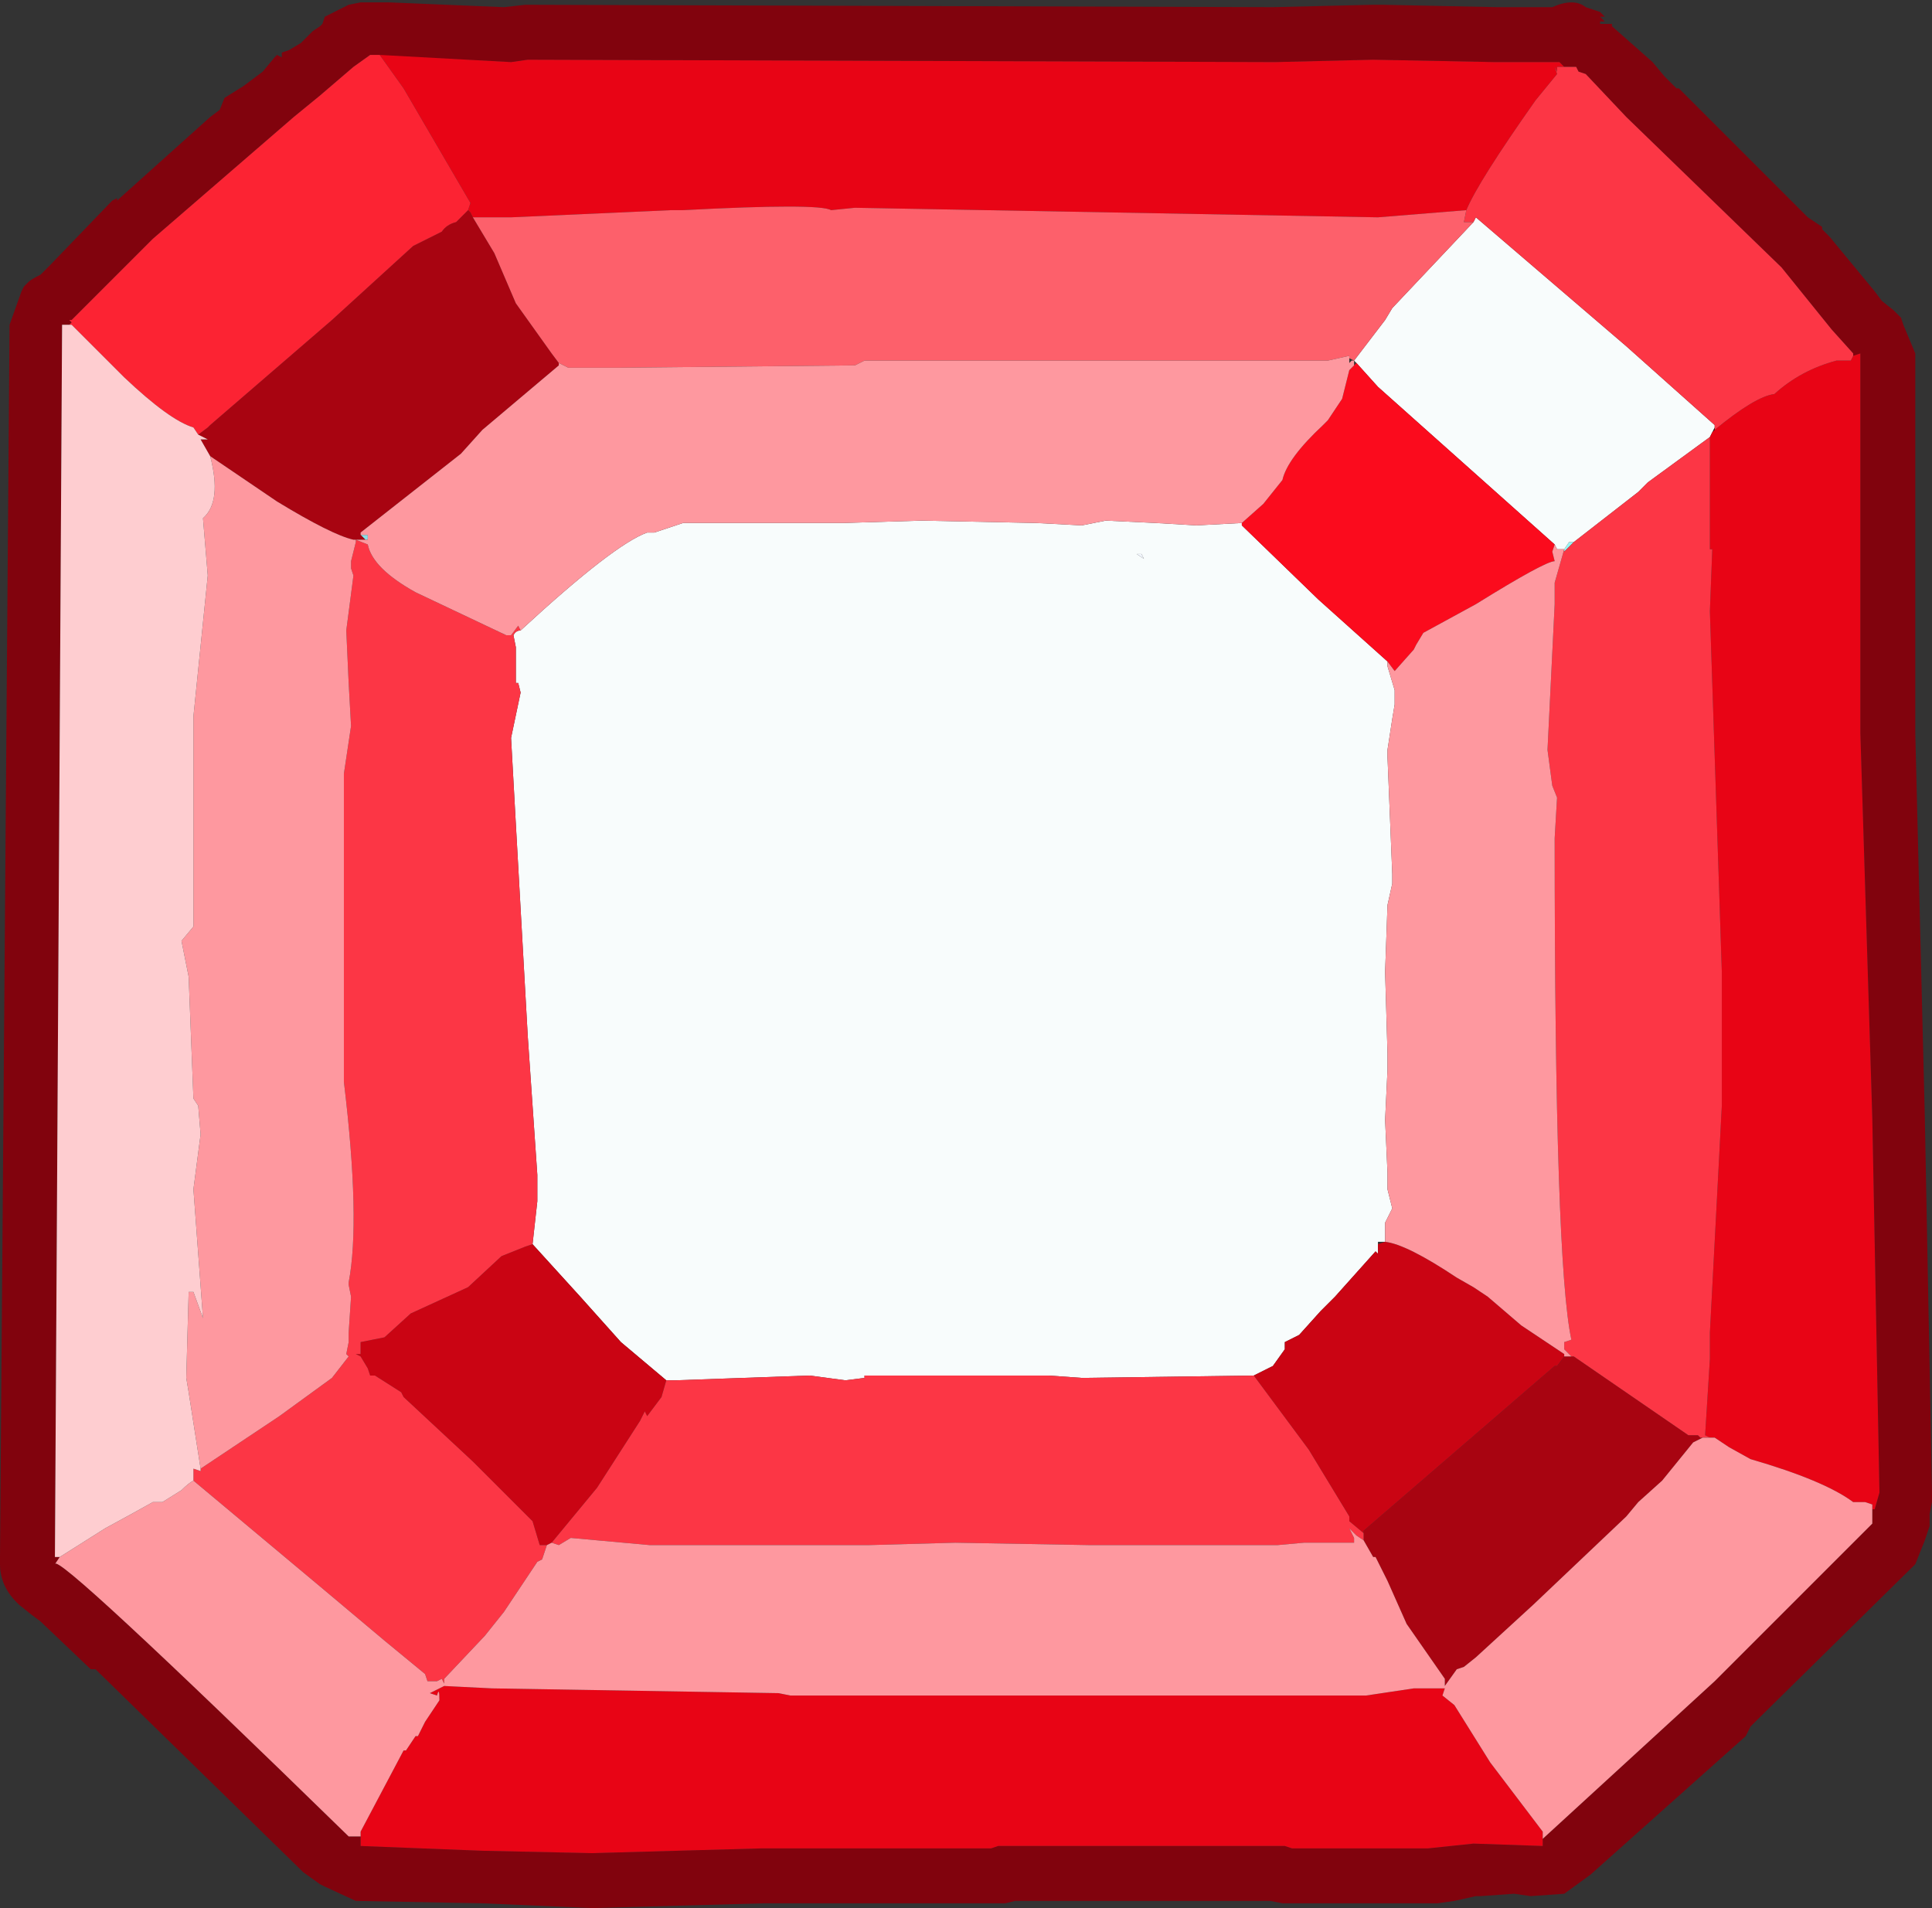 <?xml version="1.0" encoding="UTF-8" standalone="no"?>
<svg xmlns:ffdec="https://www.free-decompiler.com/flash" xmlns:xlink="http://www.w3.org/1999/xlink" ffdec:objectType="shape" height="39.95px" width="40.45px" xmlns="http://www.w3.org/2000/svg">
  <rect width="100%" height="100%" fill="#333333" stroke="none"/>
  <g transform="matrix(1.0, 0.0, 0.0, 1.0, -4.0, -4.2)">
    <path d="M42.3 9.15 L43.25 10.3 43.4 10.5 43.65 10.7 43.8 10.85 43.85 11.0 44.1 11.6 44.1 15.8 44.1 19.5 44.1 19.55 44.3 27.6 44.45 35.45 44.45 35.65 44.4 35.9 44.4 36.15 44.3 36.45 44.1 36.95 40.8 40.2 40.65 40.35 40.55 40.55 37.3 43.45 36.75 43.85 36.05 43.9 35.7 43.85 35.0 43.9 34.9 43.9 34.45 44.0 34.1 44.05 33.9 44.05 31.05 44.05 30.85 44.05 30.6 44.0 25.25 44.0 25.05 44.05 24.75 44.05 20.0 44.05 16.4 44.15 14.1 44.05 11.45 44.0 10.8 43.7 10.7 43.65 10.35 43.4 6.0 39.15 5.9 39.15 4.85 38.15 4.65 38.0 4.4 37.8 4.35 37.75 Q4.0 37.4 4.0 36.95 L4.0 36.8 4.2 11.0 4.45 10.3 4.5 10.2 4.6 10.1 Q4.65 10.05 4.85 9.95 L5.05 9.75 6.35 8.4 6.45 8.35 6.45 8.4 8.4 6.65 8.6 6.5 8.7 6.25 9.1 6.0 9.3 5.85 9.5 5.7 9.75 5.4 9.8 5.35 9.9 5.4 9.9 5.3 10.05 5.25 10.3 5.1 10.55 4.85 10.7 4.75 10.75 4.7 10.8 4.55 11.1 4.4 11.3 4.3 11.55 4.25 11.85 4.25 12.15 4.25 14.55 4.35 15.0 4.3 30.65 4.35 32.75 4.3 32.95 4.3 35.35 4.35 35.45 4.35 36.5 4.35 Q36.95 4.15 37.2 4.35 L37.5 4.45 37.6 4.55 37.5 4.55 37.6 4.65 37.5 4.65 37.5 4.7 37.65 4.7 37.75 4.7 37.75 4.75 38.6 5.5 38.85 5.8 39.1 6.05 39.15 6.05 41.85 8.75 42.15 8.95 42.15 9.0 42.3 9.15 M42.8 11.65 L42.8 11.6 42.35 11.1 41.3 9.8 38.05 6.65 37.2 5.75 37.05 5.7 37.0 5.6 36.75 5.6 36.65 5.5 36.55 5.5 35.3 5.5 32.75 5.45 30.7 5.5 15.05 5.45 14.7 5.5 11.75 5.35 11.4 5.6 10.7 6.2 10.15 6.65 7.2 9.2 5.5 10.9 5.45 10.9 5.5 10.95 5.45 11.0 5.3 11.0 5.15 36.8 5.25 36.8 5.15 36.95 Q5.15 36.65 11.3 42.65 L11.55 42.65 11.55 42.85 14.1 42.95 16.4 43.0 19.95 42.9 24.75 42.9 24.9 42.85 30.9 42.85 31.05 42.9 33.9 42.9 34.85 42.8 36.3 42.85 36.3 42.7 39.9 39.4 43.2 36.1 43.2 36.05 43.2 35.9 43.2 35.8 43.25 35.8 43.35 35.45 43.2 27.6 42.95 19.55 42.95 15.7 42.95 11.6 42.8 11.65" fill="#81030d" fill-rule="evenodd" stroke="none"/>
    <path d="M39.9 13.2 L39.85 13.25 39.9 13.15 39.9 13.2" fill="#000000" fill-rule="evenodd" stroke="none"/>
    <path d="M36.75 15.7 L36.85 15.55 36.95 15.55 36.75 15.75 36.75 15.7" fill="#9af4f4" fill-rule="evenodd" stroke="none"/>
    <path d="M39.85 13.25 L39.8 13.35 38.5 14.3 38.3 14.5 36.95 15.55 36.85 15.55 36.75 15.7 36.6 15.7 36.55 15.6 32.85 12.3 32.4 11.8 32.35 11.75 33.0 10.9 33.15 10.65 34.85 8.85 34.9 8.75 38.05 11.45 39.9 13.1 39.9 13.15 39.85 13.25 M14.9 17.4 Q16.85 15.6 17.55 15.35 L17.7 15.35 18.3 15.15 21.65 15.15 23.3 15.1 25.7 15.15 26.65 15.2 27.15 15.1 28.2 15.15 29.05 15.2 30.0 15.15 30.0 15.2 31.6 16.75 33.05 18.05 33.05 18.15 33.2 18.65 33.2 18.95 33.15 19.25 33.05 19.9 33.05 20.05 33.15 22.5 33.15 22.7 33.05 23.15 33.0 24.55 33.05 26.25 33.05 26.6 33.0 27.65 33.05 28.75 33.05 29.1 33.15 29.5 33.0 29.8 33.0 30.2 32.85 30.2 32.85 30.25 32.85 30.45 32.8 30.4 31.95 31.35 31.65 31.65 31.2 32.15 30.9 32.3 30.9 32.35 30.9 32.45 30.65 32.8 30.25 33.0 26.65 33.05 25.95 33.0 22.1 33.0 22.1 33.05 21.7 33.1 20.95 33.0 18.15 33.1 17.95 33.1 17.0 32.3 16.15 31.35 15.15 30.25 15.25 29.35 15.25 29.15 15.25 28.8 15.05 25.9 14.8 21.45 14.7 19.65 14.9 18.7 14.85 18.5 14.8 18.5 14.8 17.75 14.75 17.5 Q14.8 17.4 14.9 17.4 M27.95 15.9 L27.9 15.8 27.8 15.8 27.95 15.9" fill="#f8fcfc" fill-rule="evenodd" stroke="none"/>
    <path d="M27.95 15.9 L27.8 15.8 27.9 15.8 27.95 15.9" fill="#f2f6fd" fill-rule="evenodd" stroke="none"/>
    <path d="M11.55 15.4 L11.7 15.4 11.7 15.5 11.65 15.5 11.55 15.4" fill="#88dfe6" fill-rule="evenodd" stroke="none"/>
    <path d="M15.7 11.8 L15.7 11.85 14.1 13.2 13.65 13.7 11.55 15.35 11.55 15.4 11.65 15.5 11.45 15.5 11.4 15.5 Q10.95 15.4 9.8 14.7 L8.4 13.75 8.2 13.4 8.35 13.4 8.15 13.3 8.35 13.15 8.4 13.1 10.95 10.9 12.65 9.35 13.25 9.05 Q13.35 8.9 13.55 8.85 L13.8 8.6 13.85 8.65 13.9 8.75 14.35 9.5 14.8 10.55 15.55 11.6 15.7 11.8 M36.9 32.6 L36.95 32.6 39.35 34.25 39.55 34.25 39.6 34.3 39.65 34.3 39.45 34.4 38.8 35.2 38.3 35.65 38.05 35.95 36.1 37.8 34.9 38.9 34.65 39.1 34.5 39.15 34.25 39.5 34.25 39.35 33.45 38.2 33.05 37.3 32.8 36.8 32.75 36.8 32.55 36.45 32.55 36.3 32.55 36.25 36.55 32.8 36.6 32.8 36.75 32.6 36.9 32.6" fill="#a80411" fill-rule="evenodd" stroke="none"/>
    <path d="M33.0 30.2 Q33.45 30.25 34.5 30.95 L34.85 31.15 35.15 31.35 35.85 31.95 36.75 32.55 36.75 32.6 36.6 32.8 36.55 32.8 32.55 36.25 32.55 36.3 32.25 36.05 32.25 35.95 31.4 34.55 30.25 33.0 30.65 32.8 30.9 32.45 30.9 32.35 30.9 32.3 31.2 32.15 31.65 31.65 31.95 31.35 32.8 30.4 32.85 30.45 32.85 30.25 33.0 30.2 M15.45 36.55 L15.3 36.55 15.15 36.05 13.9 34.8 12.45 33.45 12.4 33.35 11.85 33.0 11.75 33.0 11.7 32.85 11.55 32.6 11.45 32.55 11.55 32.55 11.55 32.3 12.05 32.2 12.6 31.7 13.8 31.15 14.5 30.5 15.0 30.3 15.15 30.25 16.15 31.35 17.0 32.3 17.95 33.1 17.85 33.45 17.55 33.85 17.5 33.75 17.4 33.95 16.5 35.35 15.55 36.5 15.45 36.55" fill="#ca0413" fill-rule="evenodd" stroke="none"/>
    <path d="M42.8 11.65 L42.95 11.6 42.95 15.7 42.95 19.55 43.2 27.6 43.35 35.45 43.25 35.8 43.2 35.8 43.2 35.7 43.05 35.65 42.8 35.65 Q42.2 35.2 40.65 34.75 L40.2 34.5 39.9 34.3 39.8 34.3 39.7 34.25 39.8 32.65 39.8 32.1 40.05 27.35 40.05 24.55 39.8 17.0 39.85 15.7 39.8 15.7 39.8 13.35 39.85 13.25 39.9 13.2 Q40.75 12.5 41.15 12.45 41.7 11.95 42.45 11.75 L42.75 11.75 42.8 11.65 M36.3 42.7 L36.3 42.85 34.85 42.8 33.9 42.9 31.05 42.9 30.9 42.85 24.9 42.85 24.75 42.9 19.95 42.9 16.4 43.0 14.1 42.95 11.55 42.85 11.55 42.65 11.55 42.55 12.45 40.85 12.5 40.85 12.7 40.55 12.75 40.55 12.9 40.25 13.2 39.8 Q13.2 39.5 13.15 39.7 L13.0 39.65 13.3 39.5 14.3 39.55 20.3 39.65 20.55 39.7 24.95 39.7 32.6 39.7 33.6 39.55 34.05 39.55 34.2 39.55 34.25 39.55 34.2 39.7 34.45 39.9 35.2 41.1 36.3 42.55 36.3 42.65 36.3 42.7 M11.95 5.35 L14.7 5.5 15.05 5.45 30.7 5.5 32.75 5.45 35.3 5.5 36.55 5.5 36.65 5.5 36.75 5.6 36.6 5.6 36.6 5.7 36.55 5.6 36.6 5.75 36.15 6.3 Q34.95 8.0 34.7 8.6 L32.85 8.75 21.9 8.55 21.4 8.6 Q21.15 8.45 18.3 8.6 L18.05 8.6 14.7 8.75 13.9 8.75 13.85 8.65 13.8 8.6 13.85 8.45 12.45 6.05 11.95 5.35" fill="#e80415" fill-rule="evenodd" stroke="none"/>
    <path d="M30.0 15.15 L30.45 14.75 30.85 14.25 Q30.95 13.8 31.7 13.1 L31.8 13.0 32.1 12.55 32.25 11.95 32.35 11.85 32.4 11.8 32.85 12.3 36.55 15.6 36.5 15.75 36.55 15.95 Q36.35 15.95 34.9 16.85 L33.8 17.45 33.65 17.7 33.6 17.8 33.2 18.25 33.05 18.05 31.6 16.75 30.0 15.2 30.0 15.15" fill="#fb0b1d" fill-rule="evenodd" stroke="none"/>
    <path d="M36.75 5.6 L37.0 5.6 37.05 5.7 37.2 5.75 38.05 6.65 41.3 9.8 42.35 11.1 42.8 11.6 42.8 11.65 42.75 11.75 42.45 11.75 Q41.7 11.95 41.15 12.45 40.75 12.5 39.9 13.2 L39.9 13.15 39.9 13.1 38.05 11.45 34.9 8.75 34.85 8.85 34.65 8.85 34.7 8.6 Q34.95 8.0 36.15 6.3 L36.6 5.75 36.55 5.6 36.6 5.7 36.6 5.6 36.75 5.6 M39.8 13.35 L39.8 15.7 39.85 15.7 39.8 17.0 40.05 24.55 40.05 27.35 39.8 32.1 39.8 32.65 39.7 34.25 39.8 34.3 39.65 34.3 39.6 34.3 39.55 34.25 39.35 34.25 36.95 32.6 36.9 32.6 36.75 32.45 36.75 32.3 36.9 32.25 Q36.55 30.65 36.55 21.75 L36.6 20.9 36.5 20.65 36.4 19.9 36.55 16.85 36.55 16.4 36.75 15.7 36.75 15.75 36.95 15.55 38.3 14.5 38.5 14.3 39.8 13.35 M11.45 15.5 L11.7 15.6 Q11.8 16.1 12.7 16.6 L14.6 17.5 14.7 17.5 14.85 17.3 14.9 17.4 Q14.8 17.4 14.75 17.5 L14.8 17.75 14.8 18.5 14.85 18.5 14.9 18.7 14.7 19.65 14.8 21.45 15.05 25.9 15.25 28.8 15.25 29.15 15.25 29.35 15.15 30.25 15.0 30.3 14.5 30.5 13.8 31.15 12.6 31.7 12.05 32.2 11.55 32.3 11.55 32.55 11.45 32.55 11.55 32.6 11.7 32.85 11.75 33.0 11.85 33.0 12.4 33.35 12.45 33.45 13.9 34.8 15.15 36.05 15.3 36.55 15.45 36.55 15.35 36.85 15.25 36.9 14.55 37.95 14.15 38.45 13.3 39.35 13.3 39.45 13.25 39.35 13.15 39.4 12.95 39.4 12.9 39.25 12.05 38.55 10.8 37.5 8.05 35.2 8.05 34.95 8.2 35.0 8.2 34.95 9.85 33.85 10.95 33.05 11.3 32.6 11.25 32.55 11.3 32.3 11.3 32.15 11.3 32.1 11.35 31.35 11.3 31.1 11.3 31.05 Q11.55 29.75 11.2 26.85 L11.2 20.4 11.35 19.4 11.3 18.5 11.25 17.4 11.4 16.25 11.35 16.1 11.35 15.95 11.45 15.55 11.45 15.5 M17.95 33.1 L18.15 33.1 20.95 33.0 21.7 33.1 22.1 33.05 22.1 33.0 25.95 33.0 26.65 33.05 30.25 33.0 31.4 34.55 32.25 35.95 32.25 36.05 32.55 36.3 32.55 36.45 32.4 36.35 32.25 36.2 32.35 36.4 32.35 36.5 32.15 36.5 31.3 36.5 30.75 36.55 26.8 36.55 24.0 36.5 22.2 36.55 17.6 36.55 15.95 36.4 15.7 36.55 15.55 36.5 16.5 35.35 17.4 33.95 17.5 33.75 17.55 33.85 17.85 33.45 17.95 33.1" fill="#fc3645" fill-rule="evenodd" stroke="none"/>
    <path d="M5.45 11.0 L5.5 10.95 5.45 10.9 5.5 10.9 7.2 9.2 10.15 6.65 10.7 6.2 11.4 5.6 11.75 5.35 11.95 5.35 12.45 6.05 13.85 8.45 13.8 8.6 13.55 8.85 Q13.35 8.9 13.25 9.05 L12.65 9.35 10.95 10.9 8.4 13.1 8.35 13.15 8.15 13.3 8.05 13.15 Q7.55 13.0 6.6 12.1 L5.5 11.0 5.45 11.0" fill="#fc2333" fill-rule="evenodd" stroke="none"/>
    <path d="M34.7 8.6 L34.65 8.85 34.85 8.85 33.15 10.65 33.0 10.9 32.35 11.75 32.25 11.7 32.25 11.65 31.8 11.75 22.1 11.75 21.9 11.85 16.9 11.9 16.45 11.9 16.0 11.9 15.9 11.9 15.7 11.8 15.55 11.6 14.8 10.55 14.35 9.5 13.9 8.75 14.7 8.75 18.05 8.6 18.3 8.6 Q21.15 8.45 21.4 8.6 L21.9 8.55 32.85 8.75 34.7 8.6" fill="#fd606b" fill-rule="evenodd" stroke="none"/>
    <path d="M43.2 35.8 L43.2 35.9 43.2 36.05 43.2 36.1 39.9 39.4 36.3 42.7 36.3 42.65 36.3 42.55 35.2 41.1 34.45 39.9 34.2 39.7 34.25 39.55 34.2 39.55 34.05 39.55 33.6 39.55 32.6 39.7 24.95 39.7 20.55 39.7 20.3 39.65 14.3 39.55 13.3 39.5 13.0 39.65 13.15 39.7 Q13.2 39.5 13.2 39.8 L12.9 40.25 12.75 40.55 12.7 40.55 12.5 40.85 12.45 40.85 11.55 42.55 11.55 42.65 11.3 42.65 Q5.15 36.65 5.15 36.95 L5.25 36.8 6.2 36.2 6.75 35.9 7.2 35.65 7.4 35.65 7.8 35.4 Q7.95 35.25 8.05 35.2 L10.8 37.5 12.05 38.55 12.9 39.25 12.95 39.4 13.15 39.4 13.25 39.35 13.3 39.45 13.3 39.35 14.15 38.45 14.55 37.95 15.25 36.9 15.35 36.85 15.45 36.55 15.55 36.5 15.7 36.55 15.95 36.4 17.6 36.55 22.2 36.55 24.0 36.5 26.8 36.55 30.75 36.55 31.3 36.5 32.15 36.5 32.35 36.5 32.35 36.4 32.25 36.2 32.4 36.35 32.55 36.45 32.75 36.8 32.8 36.8 33.05 37.3 33.45 38.2 34.25 39.35 34.25 39.5 34.5 39.15 34.65 39.1 34.9 38.9 36.1 37.8 38.05 35.95 38.3 35.65 38.8 35.2 39.45 34.4 39.65 34.3 39.8 34.3 39.9 34.3 40.2 34.5 40.65 34.75 Q42.2 35.2 42.8 35.65 L43.05 35.65 43.2 35.7 43.2 35.8 M32.25 11.7 L32.25 11.8 32.3 11.75 32.35 11.75 32.35 11.85 32.25 11.95 32.1 12.55 31.8 13.0 31.7 13.1 Q30.95 13.8 30.85 14.25 L30.45 14.75 30.0 15.15 29.05 15.2 28.2 15.15 27.15 15.1 26.65 15.2 25.7 15.15 23.3 15.1 21.65 15.15 18.3 15.15 17.7 15.35 17.55 15.35 Q16.85 15.6 14.9 17.4 L14.85 17.3 14.7 17.5 14.6 17.5 12.7 16.6 Q11.8 16.1 11.7 15.6 L11.45 15.5 11.65 15.5 11.7 15.5 11.7 15.4 11.55 15.4 11.55 15.35 13.65 13.7 14.1 13.2 15.7 11.85 15.7 11.8 15.9 11.9 16.0 11.9 16.45 11.9 16.9 11.9 21.9 11.85 22.1 11.75 31.8 11.75 32.25 11.65 32.25 11.7 M36.55 15.6 L36.6 15.7 36.75 15.7 36.55 16.4 36.55 16.85 36.4 19.9 36.5 20.65 36.6 20.9 36.55 21.75 Q36.55 30.65 36.9 32.25 L36.75 32.3 36.75 32.45 36.9 32.6 36.75 32.6 36.75 32.55 35.85 31.95 35.15 31.35 34.85 31.15 34.5 30.95 Q33.45 30.25 33.0 30.2 L33.0 29.8 33.15 29.5 33.05 29.1 33.05 28.75 33.0 27.65 33.05 26.6 33.05 26.25 33.0 24.55 33.05 23.15 33.15 22.7 33.15 22.5 33.05 20.05 33.05 19.9 33.15 19.25 33.2 18.95 33.2 18.65 33.05 18.15 33.05 18.05 33.2 18.25 33.6 17.8 33.65 17.7 33.8 17.45 34.9 16.85 Q36.35 15.95 36.55 15.95 L36.5 15.75 36.55 15.6 M8.4 13.75 L9.8 14.7 Q10.95 15.4 11.4 15.5 L11.45 15.5 11.45 15.55 11.35 15.95 11.35 16.1 11.4 16.25 11.25 17.4 11.3 18.5 11.35 19.4 11.2 20.4 11.2 26.85 Q11.55 29.75 11.3 31.05 L11.3 31.1 11.35 31.35 11.3 32.1 11.3 32.15 11.3 32.3 11.25 32.55 11.3 32.6 10.95 33.05 9.85 33.85 8.2 34.95 7.95 33.35 7.9 33.05 7.95 31.25 8.05 31.25 8.25 31.8 8.05 29.1 8.2 27.95 8.15 27.35 8.05 27.2 7.95 24.65 7.8 23.9 8.05 23.6 8.05 19.2 8.35 16.25 8.25 15.05 Q8.65 14.7 8.4 13.75" fill="#fe989f" fill-rule="evenodd" stroke="none"/>
    <path d="M5.25 36.8 L5.15 36.8 5.3 11.0 5.45 11.0 5.5 11.0 6.6 12.1 Q7.55 13.0 8.05 13.15 L8.15 13.3 8.35 13.4 8.2 13.4 8.4 13.75 Q8.65 14.7 8.25 15.05 L8.35 16.25 8.05 19.2 8.05 23.6 7.8 23.9 7.95 24.65 8.05 27.2 8.15 27.35 8.2 27.95 8.05 29.1 8.25 31.8 8.05 31.25 7.95 31.25 7.9 33.05 7.95 33.35 8.2 34.95 8.2 35.0 8.05 34.95 8.05 35.2 Q7.95 35.25 7.8 35.4 L7.4 35.65 7.2 35.65 6.75 35.9 6.2 36.2 5.25 36.8" fill="#fecdd0" fill-rule="evenodd" stroke="none"/>
  </g>
</svg>
